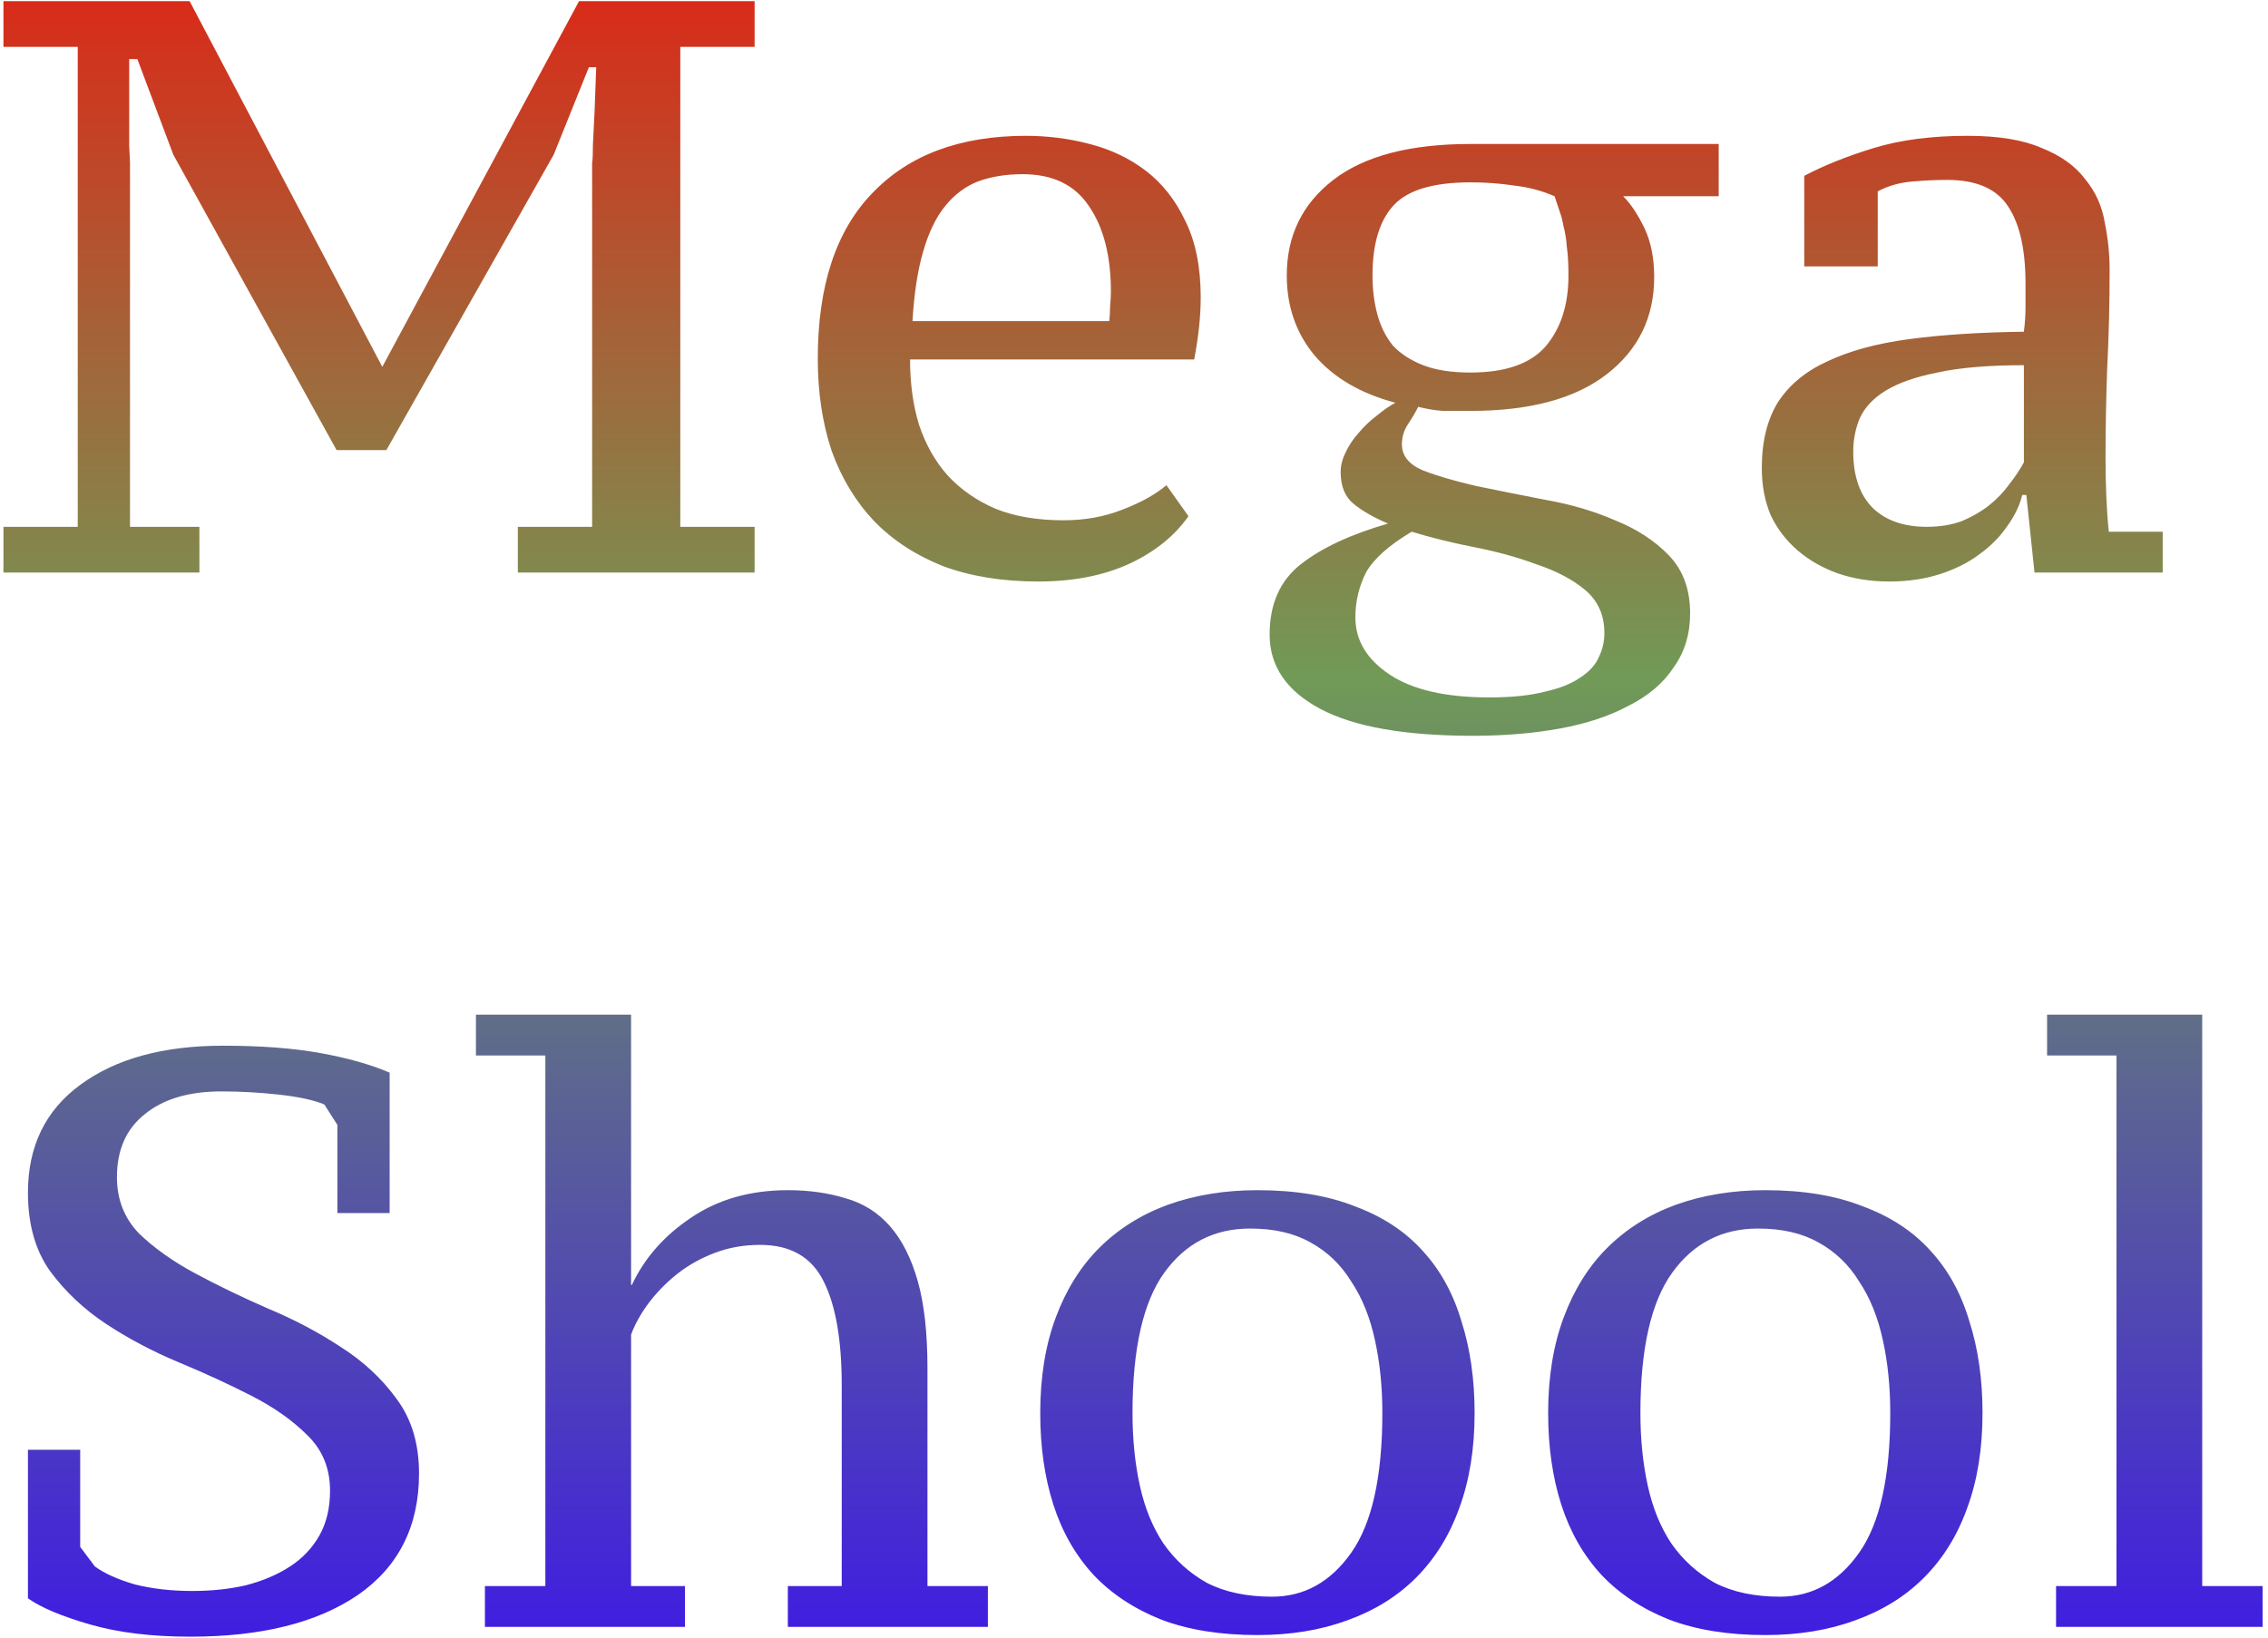 <svg width="400" height="289" viewBox="0 0 400 289" fill="none" xmlns="http://www.w3.org/2000/svg">
<path d="M0.608 8.264V0.2H33.44L67.424 64.712L102.128 0.2H133.088V8.264H119.984V92.936H133.088V101H91.328V92.936H104.432V28.712C104.528 28.232 104.576 27.128 104.576 25.4C104.672 23.576 104.768 21.656 104.864 19.64C104.96 17.24 105.056 14.648 105.152 11.864H103.856L97.664 27.272L68.144 79.4H59.36L30.56 27.272L24.224 10.424H22.784V19.352C22.784 21.56 22.784 23.672 22.784 25.688C22.88 27.608 22.928 28.616 22.928 28.712V92.936H35.168V101H0.608V92.936H13.712V8.264H0.608ZM209.606 91.064C207.11 94.616 203.558 97.448 198.95 99.56C194.438 101.576 189.158 102.584 183.11 102.584C176.774 102.584 171.158 101.672 166.262 99.848C161.462 97.928 157.43 95.288 154.166 91.928C150.902 88.472 148.406 84.344 146.678 79.544C145.046 74.648 144.23 69.224 144.23 63.272C144.23 50.408 147.446 40.664 153.878 34.04C160.31 27.32 169.334 23.96 180.95 23.96C184.79 23.96 188.534 24.44 192.182 25.4C195.926 26.36 199.238 27.944 202.118 30.152C204.998 32.36 207.302 35.288 209.03 38.936C210.854 42.584 211.766 47.096 211.766 52.472C211.766 54.104 211.67 55.832 211.478 57.656C211.286 59.48 210.998 61.4 210.614 63.416H160.502C160.502 67.64 161.03 71.48 162.086 74.936C163.238 78.392 164.918 81.368 167.126 83.864C169.43 86.36 172.262 88.328 175.622 89.768C178.982 91.112 182.966 91.784 187.574 91.784C191.318 91.784 194.774 91.16 197.942 89.912C201.206 88.664 203.798 87.224 205.718 85.592L209.606 91.064ZM180.374 30.728C177.398 30.728 174.758 31.16 172.454 32.024C170.246 32.888 168.326 34.328 166.694 36.344C165.062 38.36 163.766 41.048 162.806 44.408C161.846 47.672 161.222 51.752 160.934 56.648H195.638C195.734 55.784 195.782 54.92 195.782 54.056C195.878 53.096 195.926 52.232 195.926 51.464C195.926 45.128 194.63 40.088 192.038 36.344C189.542 32.6 185.654 30.728 180.374 30.728ZM303.121 25.4V34.616H286.273C287.617 35.96 288.865 37.832 290.017 40.232C291.169 42.632 291.745 45.512 291.745 48.872C291.745 55.976 288.961 61.688 283.393 66.008C277.825 70.328 269.809 72.488 259.345 72.488C257.425 72.488 255.793 72.488 254.449 72.488C253.105 72.392 251.665 72.152 250.129 71.768C249.649 72.728 249.025 73.784 248.257 74.936C247.585 75.992 247.249 77.144 247.249 78.392C247.249 80.408 248.497 81.944 250.993 83C253.489 83.96 256.609 84.872 260.353 85.736C264.097 86.504 268.177 87.32 272.593 88.184C277.009 88.952 281.089 90.152 284.833 91.784C288.673 93.32 291.841 95.384 294.337 97.976C296.833 100.568 298.081 103.976 298.081 108.2C298.081 111.848 297.121 115.016 295.201 117.704C293.377 120.488 290.737 122.744 287.281 124.472C283.921 126.296 279.889 127.64 275.185 128.504C270.481 129.368 265.345 129.8 259.777 129.8C247.777 129.8 238.801 128.216 232.849 125.048C226.897 121.88 223.921 117.512 223.921 111.944C223.921 106.568 225.745 102.44 229.393 99.56C233.041 96.68 238.177 94.28 244.801 92.36C242.305 91.304 240.289 90.152 238.753 88.904C237.217 87.656 236.449 85.784 236.449 83.288C236.449 82.136 236.737 80.984 237.312 79.832C237.889 78.584 238.657 77.432 239.617 76.376C240.577 75.224 241.633 74.216 242.785 73.352C243.937 72.392 245.041 71.624 246.097 71.048C239.953 69.416 235.201 66.632 231.841 62.696C228.577 58.76 226.945 54.056 226.945 48.584C226.945 41.576 229.681 35.96 235.153 31.736C240.625 27.512 248.689 25.4 259.345 25.4H303.121ZM282.961 111.656C282.961 108.488 281.809 105.944 279.505 104.024C277.297 102.2 274.465 100.712 271.009 99.56C267.649 98.312 264.001 97.304 260.065 96.536C256.129 95.768 252.433 94.856 248.977 93.8C244.945 96.2 242.257 98.6 240.913 101C239.665 103.496 239.041 106.136 239.041 108.92C239.041 112.952 241.057 116.312 245.089 119C249.121 121.688 254.977 123.032 262.657 123.032C266.593 123.032 269.857 122.696 272.449 122.024C275.041 121.448 277.105 120.632 278.641 119.576C280.273 118.52 281.377 117.32 281.953 115.976C282.625 114.632 282.961 113.192 282.961 111.656ZM242.065 48.584C242.065 51.08 242.353 53.384 242.929 55.496C243.505 57.608 244.417 59.432 245.665 60.968C247.009 62.408 248.785 63.56 250.993 64.424C253.201 65.288 255.985 65.72 259.345 65.72C265.489 65.72 269.905 64.184 272.593 61.112C275.281 57.944 276.625 53.768 276.625 48.584C276.625 46.568 276.529 44.888 276.337 43.544C276.241 42.2 276.049 41 275.761 39.944C275.569 38.888 275.329 37.976 275.041 37.208C274.753 36.344 274.465 35.48 274.177 34.616C271.969 33.656 269.617 33.032 267.121 32.744C264.625 32.36 262.033 32.168 259.345 32.168C252.817 32.168 248.305 33.512 245.809 36.2C243.313 38.888 242.065 43.016 242.065 48.584ZM371.347 80.984C371.347 83.192 371.395 85.448 371.491 87.752C371.587 89.96 371.731 91.976 371.923 93.8H381.427V101H358.819L357.379 87.32H356.659C356.179 89.24 355.267 91.112 353.923 92.936C352.675 94.76 351.043 96.392 349.027 97.832C347.107 99.272 344.803 100.424 342.115 101.288C339.427 102.152 336.451 102.584 333.187 102.584C329.923 102.584 326.899 102.104 324.115 101.144C321.427 100.184 319.075 98.84 317.059 97.112C315.043 95.384 313.459 93.32 312.307 90.92C311.251 88.424 310.723 85.64 310.723 82.568C310.723 77.864 311.683 73.976 313.603 70.904C315.619 67.832 318.547 65.432 322.387 63.704C326.227 61.88 331.027 60.584 336.787 59.816C342.547 59.048 349.267 58.616 356.947 58.52C357.139 56.984 357.235 55.544 357.235 54.2C357.235 52.76 357.235 51.368 357.235 50.024C357.235 44.072 356.227 39.56 354.211 36.488C352.195 33.32 348.595 31.736 343.411 31.736C341.491 31.736 339.427 31.832 337.219 32.024C335.011 32.216 332.995 32.792 331.171 33.752V47H318.211V31.016C321.667 29.192 325.747 27.56 330.451 26.12C335.155 24.68 340.675 23.96 347.011 23.96C352.483 23.96 356.851 24.68 360.115 26.12C363.475 27.464 366.019 29.288 367.747 31.592C369.571 33.8 370.723 36.344 371.203 39.224C371.779 42.008 372.067 44.792 372.067 47.576C372.067 53.624 371.923 59.432 371.635 65C371.443 70.472 371.347 75.8 371.347 80.984ZM339.811 92.936C342.115 92.936 344.179 92.6 346.003 91.928C347.827 91.16 349.411 90.248 350.755 89.192C352.195 88.04 353.395 86.792 354.355 85.448C355.411 84.104 356.275 82.808 356.947 81.56V64.424C350.707 64.424 345.619 64.856 341.683 65.72C337.843 66.488 334.819 67.544 332.611 68.888C330.403 70.232 328.867 71.864 328.003 73.784C327.235 75.608 326.851 77.576 326.851 79.688C326.851 84.008 328.003 87.32 330.307 89.624C332.611 91.832 335.779 92.936 339.811 92.936ZM14.144 272.888L16.736 276.344C18.464 277.592 20.816 278.648 23.792 279.512C26.864 280.28 30.224 280.664 33.872 280.664C37.328 280.664 40.496 280.328 43.376 279.656C46.352 278.888 48.944 277.784 51.152 276.344C53.36 274.904 55.088 273.08 56.336 270.872C57.584 268.664 58.208 266.024 58.208 262.952C58.208 259.016 56.864 255.752 54.176 253.16C51.584 250.568 48.32 248.264 44.384 246.248C40.448 244.232 36.176 242.264 31.568 240.344C26.96 238.424 22.688 236.168 18.752 233.576C14.816 230.984 11.504 227.864 8.816 224.216C6.224 220.568 4.928 215.96 4.928 210.392C4.928 202.232 8 195.896 14.144 191.384C20.384 186.776 28.784 184.472 39.344 184.472C45.968 184.472 51.68 184.904 56.48 185.768C61.28 186.632 65.36 187.784 68.72 189.224V213.992H59.504V198.44L57.2 194.84C55.376 194.072 52.736 193.496 49.28 193.112C45.824 192.728 42.416 192.536 39.056 192.536C33.296 192.536 28.784 193.88 25.52 196.568C22.256 199.16 20.624 202.856 20.624 207.656C20.624 211.592 21.92 214.904 24.512 217.592C27.2 220.184 30.512 222.536 34.448 224.648C38.384 226.76 42.656 228.824 47.264 230.84C51.872 232.76 56.144 235.016 60.08 237.608C64.016 240.104 67.28 243.128 69.872 246.68C72.56 250.232 73.904 254.648 73.904 259.928C73.904 269.24 70.304 276.392 63.104 281.384C55.904 286.28 46.064 288.728 33.584 288.728C26.768 288.728 20.864 288.008 15.872 286.568C10.88 285.128 7.232 283.592 4.928 281.96V255.752H14.144V272.888ZM174.229 287H138.949V279.8H148.453V244.376C148.453 236.408 147.397 230.312 145.285 226.088C143.173 221.768 139.429 219.608 134.053 219.608C131.173 219.608 128.485 220.088 125.989 221.048C123.493 222.008 121.285 223.256 119.365 224.792C117.445 226.328 115.765 228.056 114.325 229.976C112.981 231.8 111.973 233.624 111.301 235.448V279.8H120.805V287H85.525V279.8H96.181V186.2H83.941V179H111.301V226.664H111.445C113.653 221.96 117.109 218.024 121.813 214.856C126.613 211.592 132.325 209.96 138.949 209.96C142.693 209.96 146.101 210.44 149.173 211.4C152.245 212.264 154.837 213.896 156.949 216.296C159.061 218.696 160.693 221.912 161.845 225.944C162.997 229.976 163.573 235.112 163.573 241.352V279.8H174.229V287ZM183.464 249.272C183.464 242.936 184.376 237.32 186.2 232.424C188.024 227.528 190.568 223.448 193.832 220.184C197.192 216.824 201.224 214.28 205.928 212.552C210.728 210.824 216.008 209.96 221.768 209.96C228.488 209.96 234.248 210.92 239.048 212.84C243.944 214.664 247.928 217.304 251 220.76C254.072 224.12 256.328 228.248 257.768 233.144C259.304 237.944 260.072 243.32 260.072 249.272C260.072 255.608 259.16 261.224 257.336 266.12C255.608 270.92 253.064 275 249.704 278.36C246.44 281.624 242.408 284.12 237.608 285.848C232.904 287.576 227.624 288.44 221.768 288.44C215.24 288.44 209.576 287.528 204.776 285.704C199.976 283.784 195.992 281.144 192.824 277.784C189.656 274.328 187.304 270.2 185.768 265.4C184.232 260.6 183.464 255.224 183.464 249.272ZM199.736 249.272C199.736 253.88 200.168 258.152 201.032 262.088C201.896 266.024 203.288 269.432 205.208 272.312C207.224 275.192 209.768 277.496 212.84 279.224C216.008 280.856 219.848 281.672 224.36 281.672C230.024 281.672 234.68 279.08 238.328 273.896C241.976 268.712 243.8 260.504 243.8 249.272C243.8 244.664 243.368 240.392 242.504 236.456C241.64 232.424 240.248 228.968 238.328 226.088C236.504 223.112 234.104 220.808 231.128 219.176C228.248 217.544 224.696 216.728 220.472 216.728C214.136 216.728 209.096 219.32 205.352 224.504C201.608 229.688 199.736 237.944 199.736 249.272ZM273.043 249.272C273.043 242.936 273.955 237.32 275.779 232.424C277.603 227.528 280.147 223.448 283.411 220.184C286.771 216.824 290.803 214.28 295.507 212.552C300.307 210.824 305.587 209.96 311.347 209.96C318.067 209.96 323.827 210.92 328.627 212.84C333.523 214.664 337.507 217.304 340.578 220.76C343.651 224.12 345.907 228.248 347.347 233.144C348.883 237.944 349.651 243.32 349.651 249.272C349.651 255.608 348.739 261.224 346.915 266.12C345.187 270.92 342.643 275 339.282 278.36C336.019 281.624 331.987 284.12 327.187 285.848C322.483 287.576 317.203 288.44 311.347 288.44C304.819 288.44 299.155 287.528 294.355 285.704C289.555 283.784 285.571 281.144 282.403 277.784C279.235 274.328 276.883 270.2 275.347 265.4C273.811 260.6 273.043 255.224 273.043 249.272ZM289.315 249.272C289.315 253.88 289.747 258.152 290.611 262.088C291.475 266.024 292.867 269.432 294.787 272.312C296.803 275.192 299.347 277.496 302.419 279.224C305.587 280.856 309.427 281.672 313.939 281.672C319.603 281.672 324.259 279.08 327.907 273.896C331.555 268.712 333.379 260.504 333.379 249.272C333.379 244.664 332.947 240.392 332.083 236.456C331.219 232.424 329.827 228.968 327.907 226.088C326.083 223.112 323.683 220.808 320.707 219.176C317.827 217.544 314.275 216.728 310.051 216.728C303.715 216.728 298.675 219.32 294.931 224.504C291.187 229.688 289.315 237.944 289.315 249.272ZM399.053 287H362.621V279.8H373.277V186.2H361.037V179H388.397V279.8H399.053V287Z" fill="url(#paint0_linear_40_51)"/>
<defs>
<linearGradient id="paint0_linear_40_51" x1="235" y1="-45" x2="235" y2="326" gradientUnits="userSpaceOnUse">
<stop stop-color="#FF0202"/>
<stop offset="0.443" stop-color="#719A57"/>
<stop offset="1" stop-color="#3502FF"/>
</linearGradient>
</defs>
</svg>
